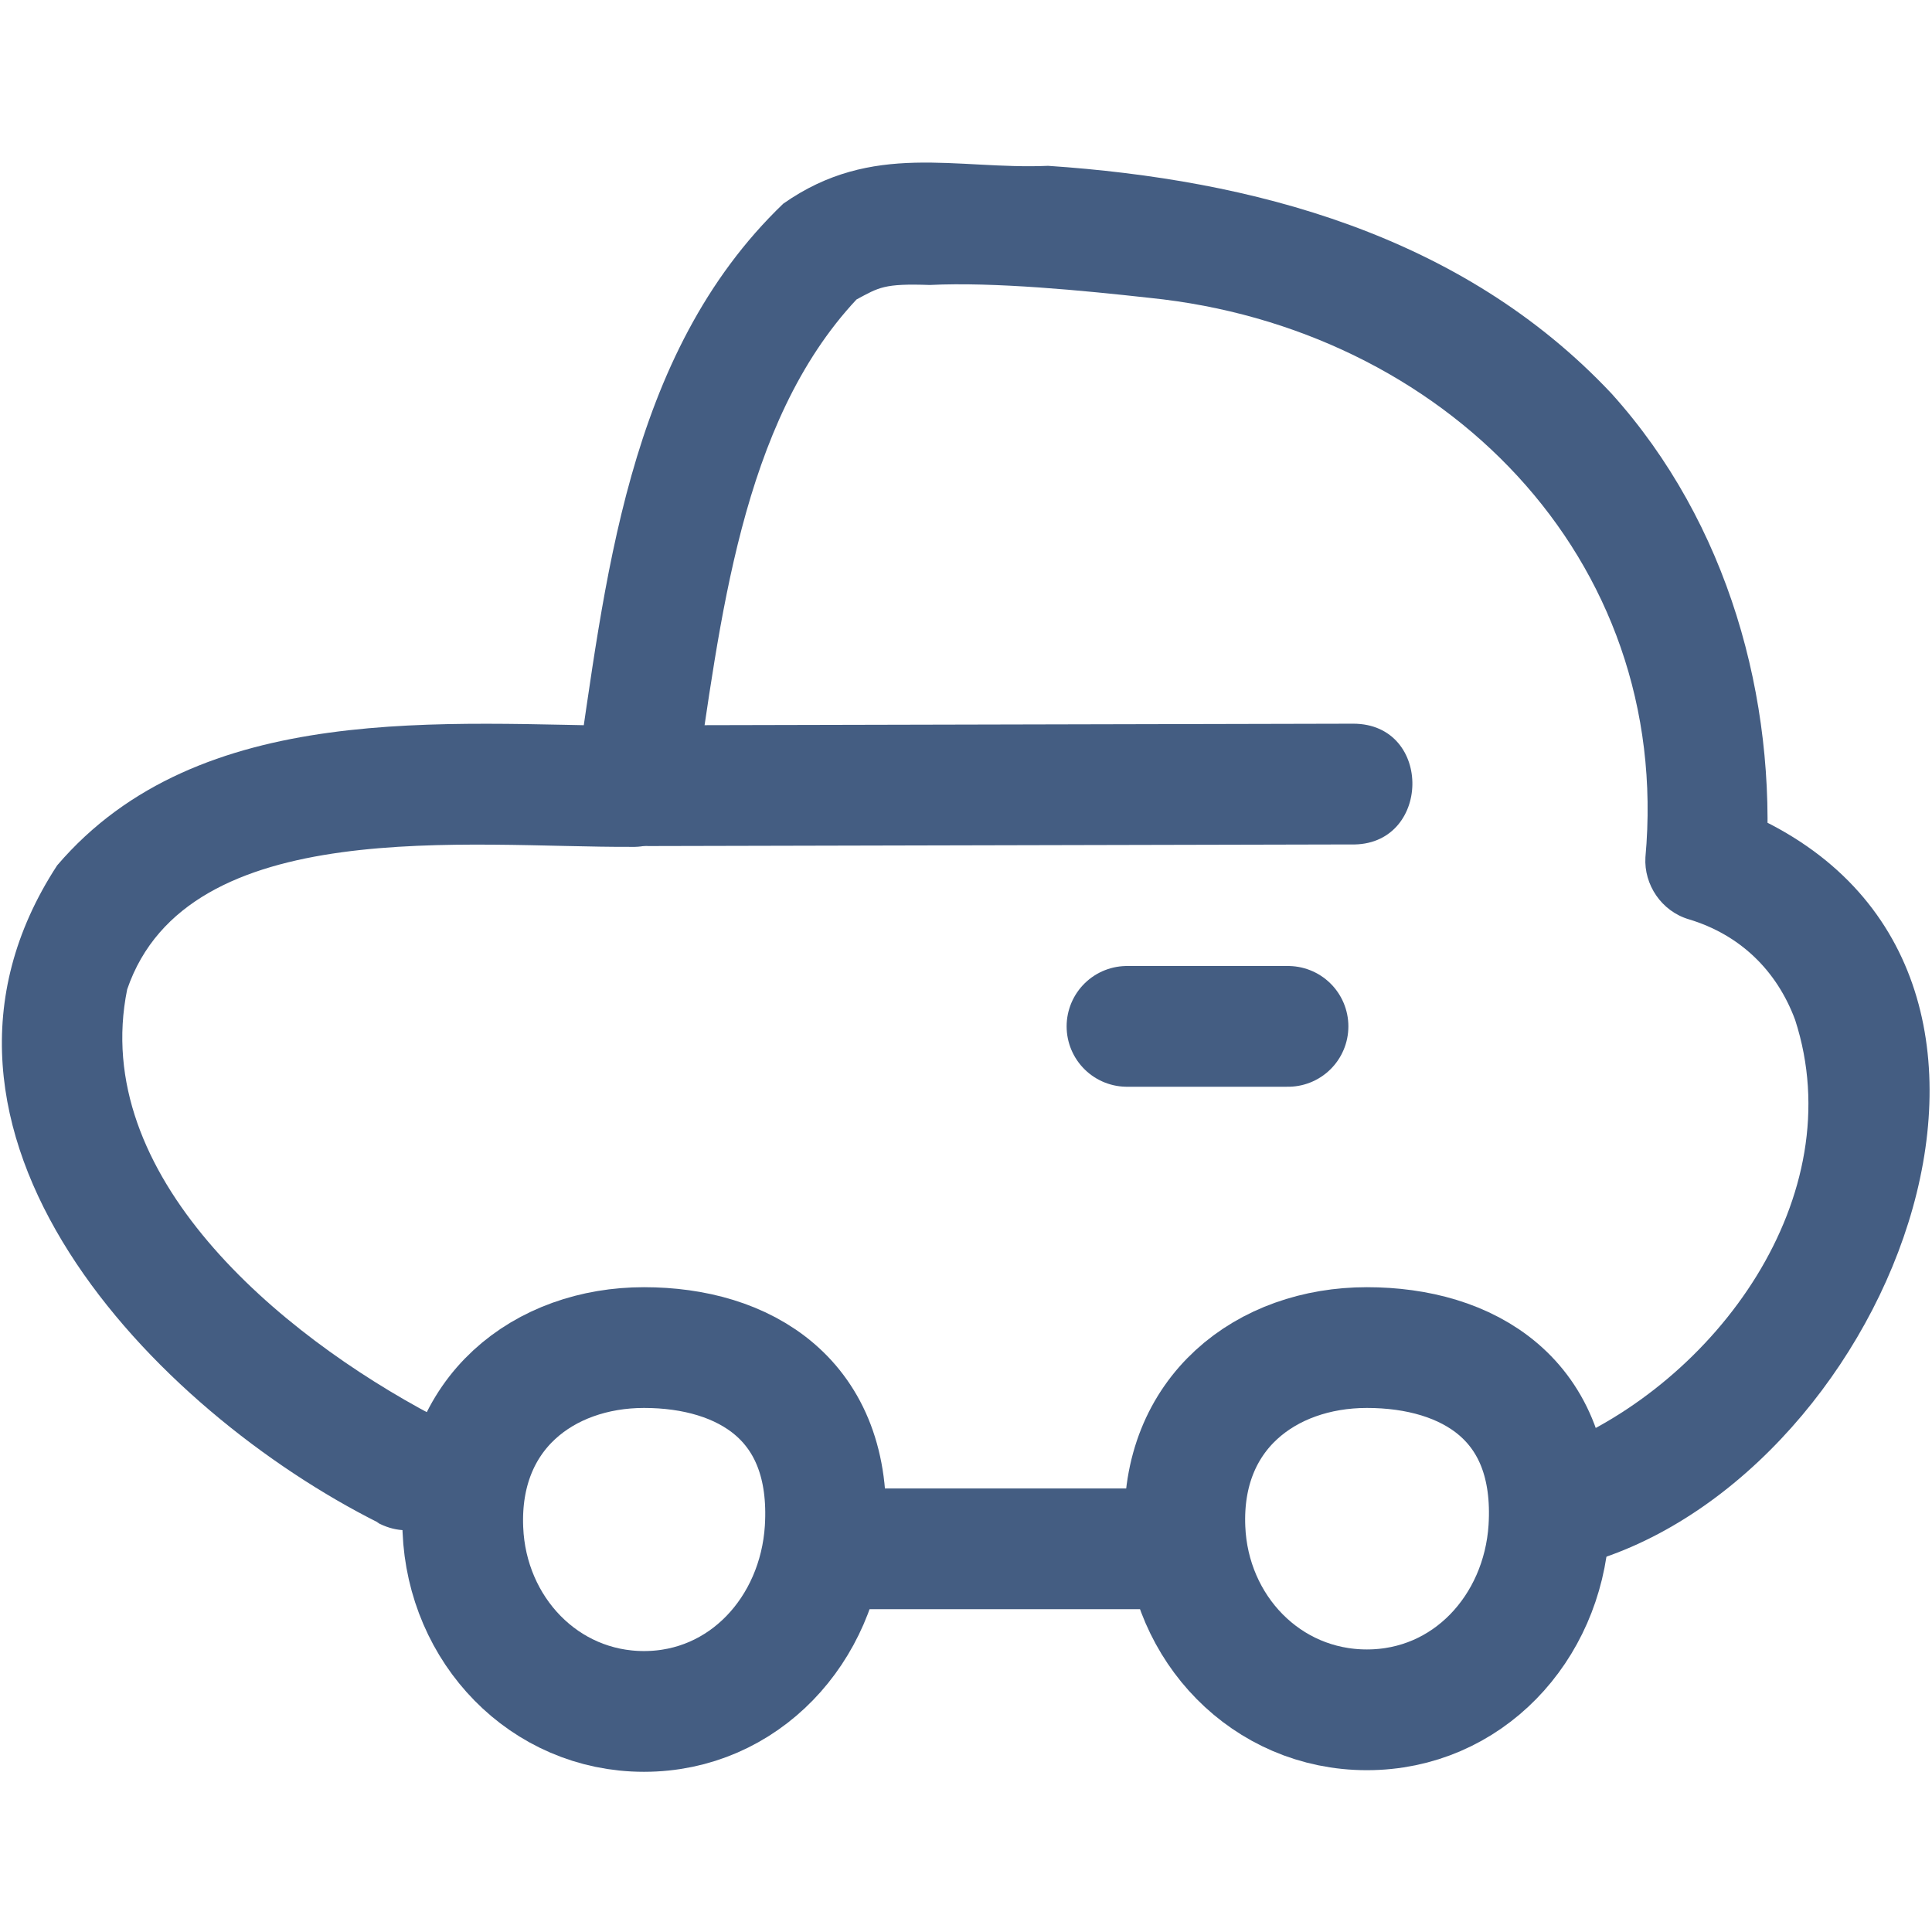 <?xml version="1.0" encoding="UTF-8"?><svg id="ho" xmlns="http://www.w3.org/2000/svg" width="24" height="24" viewBox="0 0 24 24"><path d="M10.29,18.49h4.43c.98,0,.98,1.5,0,1.5,0,0-4.43,0-4.43,0-.98,0-.98-1.5,0-1.5h0Z" style="fill:#445d82;"/><path d="M4.71,18.92C1.93,17.53-1.45,14.06,.71,10.75c1.77-2.07,4.84-1.75,7.22-1.73,0,0-.78,.68-.78,.68,.37-2.43,.62-5.29,2.58-7.17,1.11-.78,2.15-.42,3.29-.47,2.53,.17,5.14,.85,7,2.83,1.45,1.61,2.05,3.79,1.92,5.86l-.54-.77c4.66,1.69,2.26,8.09-1.48,9.37-.9,.4-1.51-.94-.63-1.36,2.03-.81,3.72-3.13,3.01-5.32-.23-.62-.69-1.06-1.32-1.25-.34-.1-.56-.43-.54-.77,.34-3.73-2.52-6.58-6.16-6.95-.81-.09-1.93-.2-2.73-.16-.57-.02-.63,.03-.91,.18-1.44,1.54-1.69,4-2.01,6.12-.04,.4-.39,.69-.78,.68-2.01,.01-5.52-.42-6.27,1.77-.47,2.31,1.88,4.28,3.81,5.3,.87,.46,.15,1.79-.71,1.32h0Z" style="fill:#445d82;"/><path d="M16.78,10.49l-8.69,.02c-.99,.02-1.02-1.49-.03-1.5,0,0,8.75-.02,8.75-.02,1,0,.97,1.53-.03,1.5h0Z" style="fill:#445d82;"/><path d="M19.24,18.99c-.08,1.24-1.01,2.25-2.26,2.25s-2.21-1.01-2.26-2.25c-.06-1.44,1.01-2.25,2.26-2.25s2.36,.64,2.26,2.25Z" style="fill:none; stroke:#445d82; stroke-linecap:round; stroke-linejoin:round; stroke-width:1.5px;"/><path d="M10.25,19c-.08,1.25-1.01,2.26-2.25,2.26s-2.2-1.01-2.25-2.26c-.06-1.45,1.01-2.26,2.25-2.26s2.35,.64,2.25,2.26Z" style="fill:none; stroke:#445d82; stroke-linecap:round; stroke-linejoin:round; stroke-width:1.5px;"/><line x1="14" y1="12.75" x2="16" y2="12.75" style="fill:none; stroke:#445d82; stroke-linecap:round; stroke-linejoin:round; stroke-width:1.5px;"/></svg>